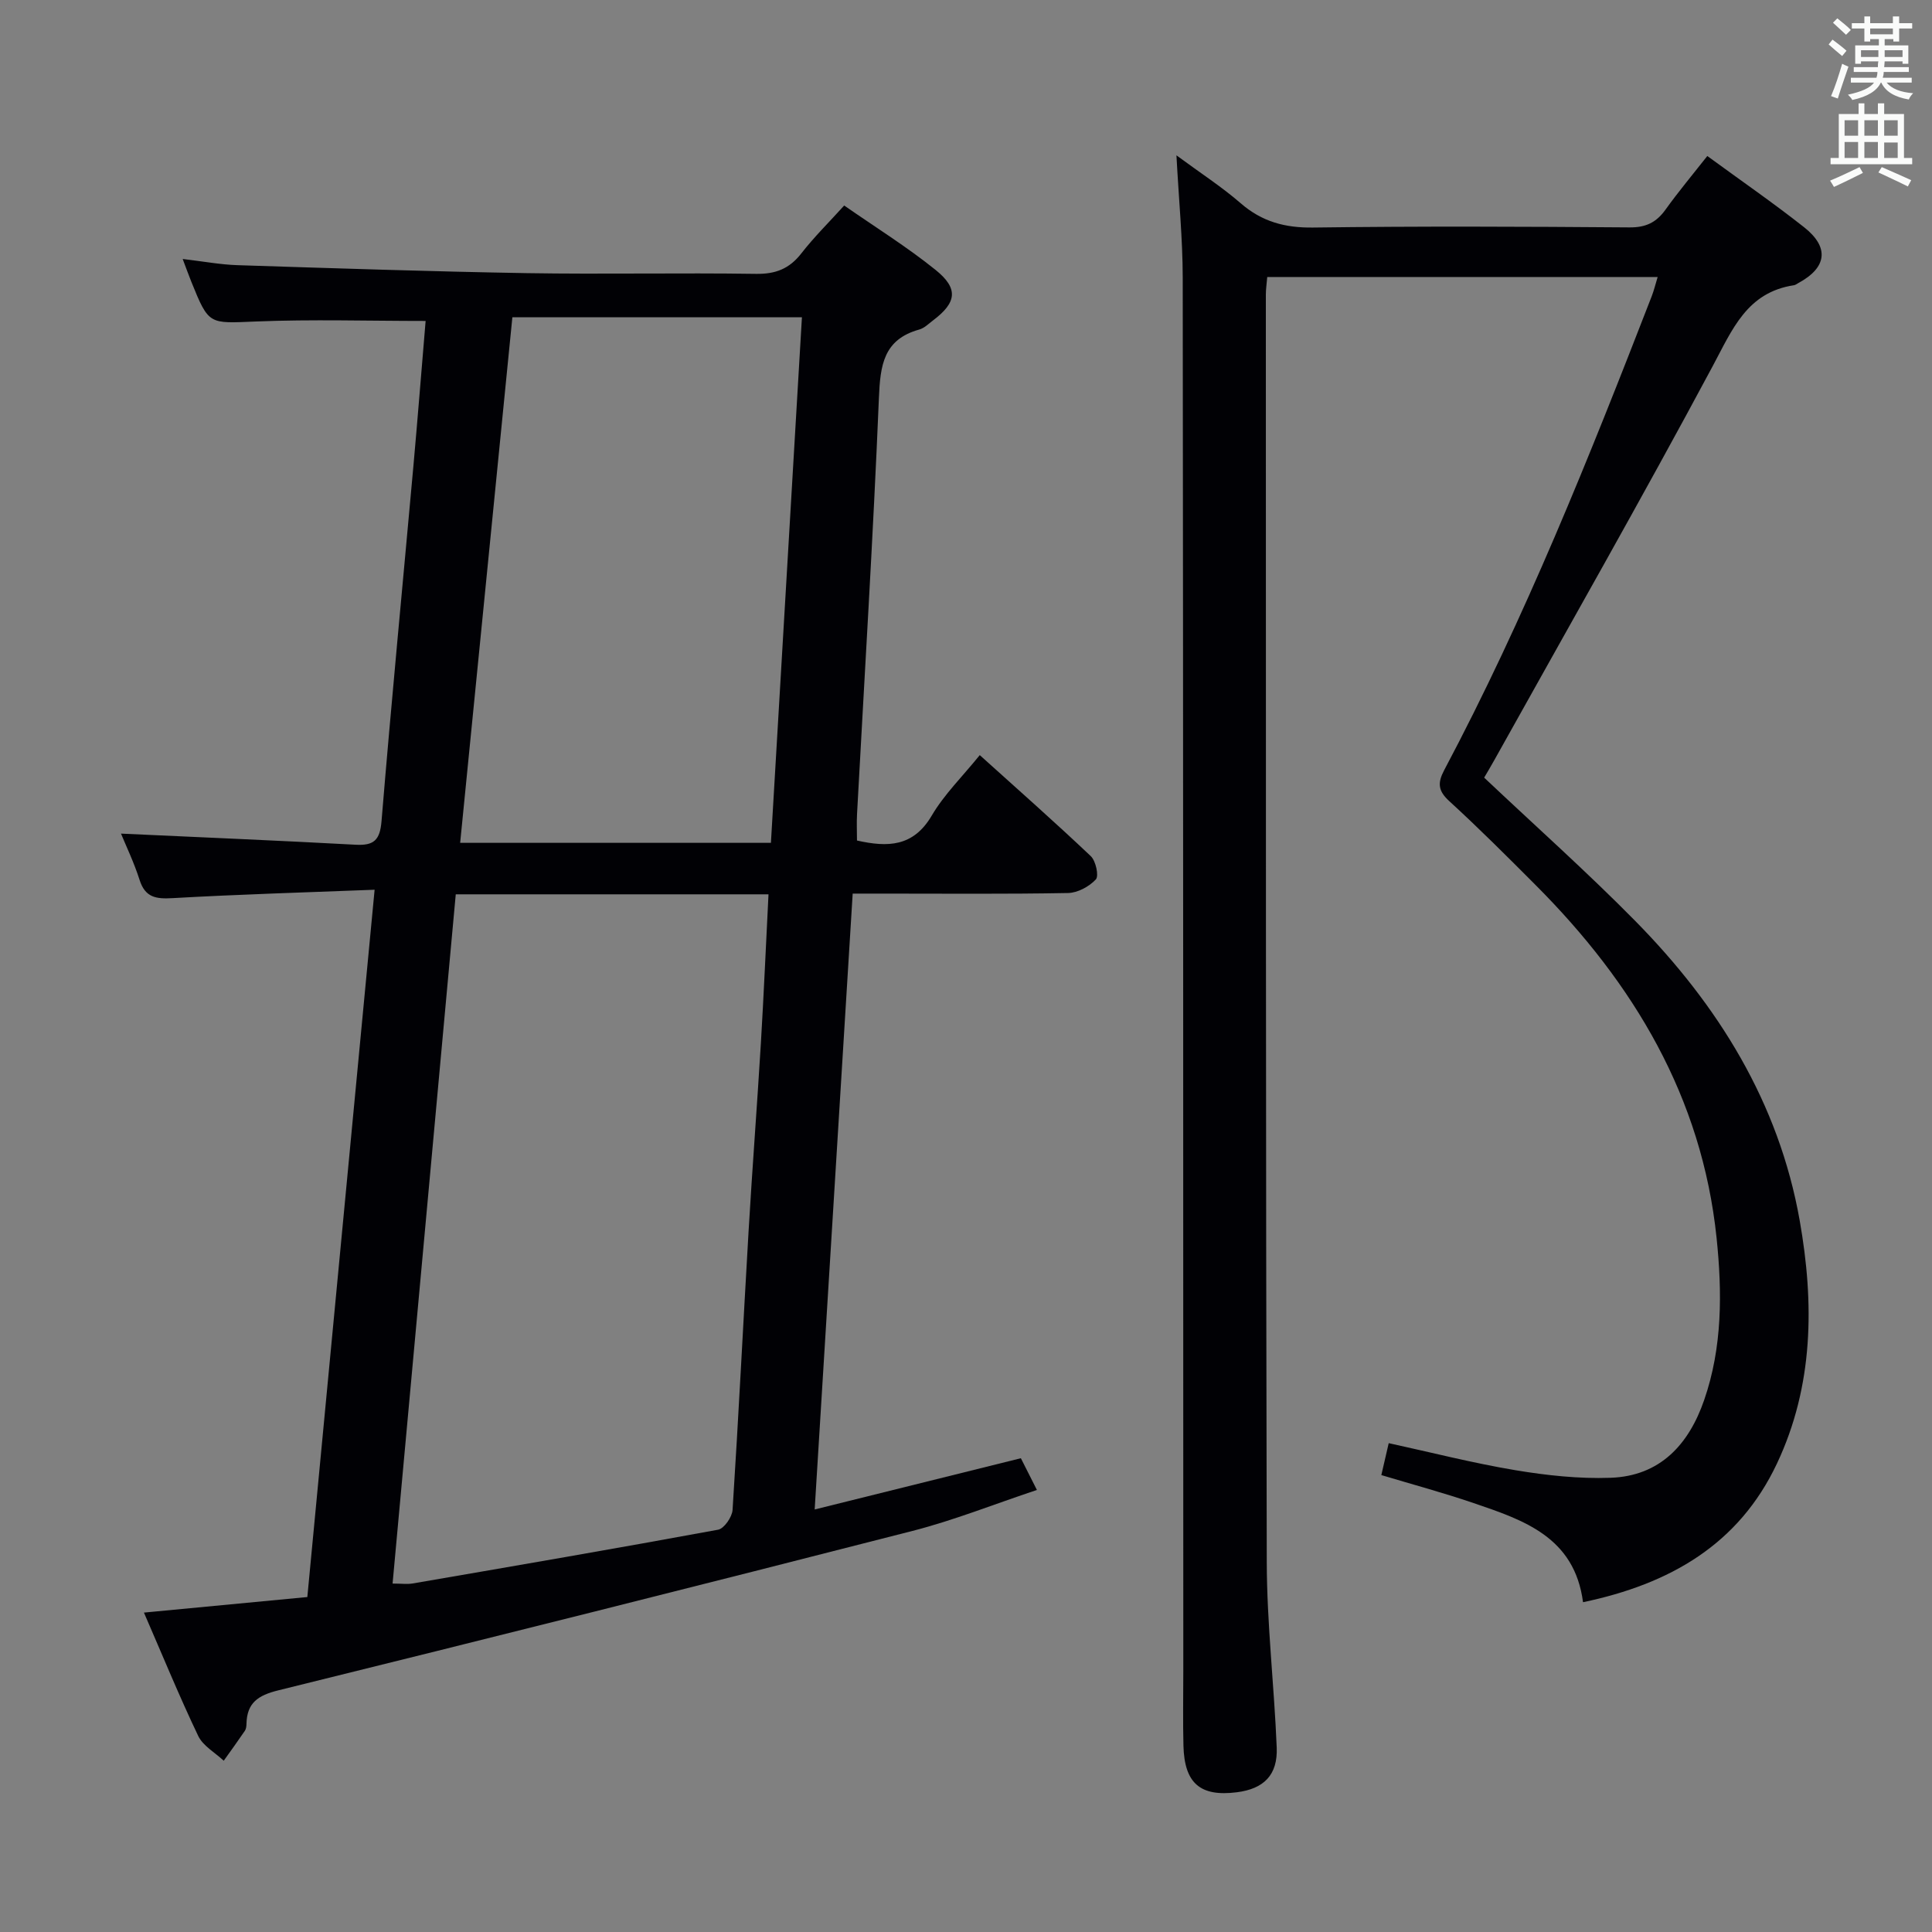 <svg enable-background="new 0 0 400 400" viewBox="0 0 400 400" xmlns="http://www.w3.org/2000/svg"><rect x="0" y="0" width="400" height="400" fill="#808080" stroke="none"/><path d="m168.67 312.52c14.76-3.67 28.58-7.11 42.69-10.61 1.02 2.02 1.97 3.9 3.32 6.57-8.89 2.96-17.18 6.28-25.76 8.48-43.72 11.2-87.5 22.19-131.31 33.01-4.19 1.03-6.48 2.59-6.58 6.92-.01.49-.07 1.06-.33 1.45-1.42 2.09-2.91 4.14-4.38 6.2-1.81-1.7-4.3-3.07-5.29-5.15-3.92-8.21-7.37-16.64-11.23-25.52 11.44-1.09 22.33-2.12 33.83-3.22 4.61-48.42 9.21-96.79 13.93-146.44-14.39.56-28.12.96-41.83 1.74-3.46.2-5.68-.13-6.84-3.8-1.14-3.58-2.79-7-3.84-9.56 16.16.75 32.36 1.42 48.54 2.3 3.79.21 5.07-.9 5.4-4.87 2.02-24.52 4.39-49.02 6.6-73.52.89-9.91 1.67-19.84 2.53-30.05-11.93 0-23.54-.36-35.11.11-9.75.39-9.74.82-13.38-8.18-.55-1.36-1.04-2.74-1.81-4.76 4.14.48 7.72 1.16 11.32 1.28 19.96.64 39.91 1.31 59.88 1.65 15.83.26 31.67-.09 47.5.15 4.06.06 6.9-1.05 9.38-4.23 2.63-3.38 5.71-6.42 8.88-9.92 6.49 4.52 13 8.56 18.93 13.34 4.79 3.86 4.35 6.75-.5 10.42-.93.7-1.84 1.63-2.9 1.92-7.41 2.06-8.06 7.42-8.34 14.14-1.19 28.74-2.98 57.46-4.53 86.18-.1 1.79-.01 3.59-.01 5.47 6.36 1.43 11.66 1.33 15.47-5.15 2.58-4.39 6.34-8.07 9.95-12.53 7.83 7.06 15.54 13.86 22.99 20.92 1.04.99 1.71 4.1 1.04 4.82-1.38 1.48-3.77 2.78-5.77 2.81-12.83.24-25.66.12-38.5.12-1.82 0-3.64 0-6.07 0-2.62 42.31-5.21 84.38-7.87 127.51zm-74.31-127.36c-4.38 47.79-8.72 95.16-13.08 142.7 1.86 0 3.04.17 4.16-.02 21.09-3.63 42.18-7.25 63.23-11.13 1.25-.23 2.9-2.62 3-4.09 1.24-19.25 2.19-38.53 3.32-57.79.76-12.94 1.76-25.87 2.54-38.81.61-10.22 1.05-20.45 1.58-30.86-21.89 0-43.01 0-64.75 0zm71.67-119.47c-20.25 0-39.83 0-59.95 0-3.6 36.26-7.19 72.37-10.81 108.81h64.34c2.14-36.25 4.26-72.21 6.42-108.81z" fill="#010105"/><path d="m343.2 57.35c-27.29 0-53.9 0-80.83 0-.12 1.41-.29 2.53-.29 3.64.02 87.49-.03 174.97.19 262.46.03 12.79 1.54 25.56 2.06 38.35.23 5.69-2.66 8.56-8.25 9.27-7.57.96-10.86-1.84-11.06-9.63-.13-5.16-.03-10.33-.03-15.5-.02-96.15-.01-192.3-.12-288.46-.01-7.96-.8-15.92-1.3-25.32 5.04 3.72 9.41 6.54 13.3 9.92 4.41 3.83 9.18 5.11 15 5.03 21.83-.29 43.66-.2 65.49-.03 3.38.03 5.55-1.01 7.46-3.67 2.69-3.75 5.66-7.3 8.66-11.11 6.93 5.07 13.64 9.7 20.03 14.74 5.31 4.18 4.72 8.38-1.18 11.56-.29.16-.58.4-.89.45-9.78 1.47-12.78 9.18-16.87 16.8-14.67 27.39-30.06 54.39-45.19 81.53-.72 1.3-1.49 2.57-2.1 3.62 10.56 9.98 21.26 19.5 31.29 29.68 17.14 17.41 29.72 37.59 34.04 62.02 3.02 17.11 2.9 34.19-4.72 50.33-7.9 16.73-22.12 24.91-40.14 28.69-1.77-13.51-12.3-16.99-22.64-20.52-6.24-2.13-12.62-3.85-19.12-5.8.51-2.18.94-4.08 1.53-6.61 8.86 1.93 17.48 4.14 26.23 5.6 6.48 1.08 13.15 1.8 19.69 1.57 10.27-.35 16.22-6.91 19.39-16.1 3.78-10.92 3.74-22.25 2.57-33.57-3.04-29.17-17.17-52.71-37.46-73.04-5.88-5.9-11.77-11.79-17.91-17.41-2.31-2.12-2.42-3.75-1.03-6.38 16.78-31.62 30.03-64.79 42.96-98.1.47-1.21.77-2.48 1.24-4.01z" fill="#010105"/><g fill="#fafbfa"><path d="m378.6 9.2.8-1c.9.7 1.9 1.4 2.9 2.3l-.9 1.1c-1.1-.9-2-1.7-2.8-2.4zm.5 10.7c.9-2.1 1.6-4.3 2.3-6.7.4.2.8.4 1.3.6-.7 2.1-1.5 4.3-2.2 6.6zm.4-15.2.9-.9c1 .8 2 1.6 2.8 2.4l-1 1c-1-.9-1.9-1.8-2.7-2.5zm12.5-1.3h1.2v1.4h2.7v1.1h-2.7v2.7h-1.2v-.5h-1.8v1.3h4.9v3.8h-1.2v-.5h-3.7c0 .4-.1.9-.1 1.2h5.1v1h-5.2c0 .5-.1.9-.2 1.2h6v1h-5.2c1.1 1.3 2.9 2 5.5 2.2-.4.4-.7.8-.9 1.3-2.9-.5-4.8-1.6-5.7-3.5h-.1c-.8 1.7-2.7 2.9-5.9 3.6-.2-.4-.6-.8-.9-1.1 2.8-.6 4.6-1.4 5.4-2.5h-4.8v-1h5.3c.1-.3.2-.7.2-1.2h-4.9v-1h5c0-.4 0-.8.1-1.2h-3.6v.5h-1.2v-3.8h4.9v-1.3h-1.8v.5h-1.2v-2.7h-2.6v-1.1h2.6v-1.4h1.2v1.4h4.7v-1.4zm-6.7 8.4h3.6c0-.4 0-.9 0-1.4h-3.6zm1.9-4.7h4.7v-1.2h-4.7zm6.7 3.3h-3.7v1.4h3.7z"/><path d="m384.7 21.4h1.3v2.2h2.8v-2.2h1.3v2.2h4.1v9.1h1.7v1.3h-16.9v-1.3h1.7v-9.1h4.1v-2.2zm.3 13.2.7 1.2c-1.8.9-3.8 1.9-6 2.9-.2-.4-.5-.8-.8-1.3 2.4-1 4.4-2 6.1-2.8zm-3.1-6.5h2.8v-3.2h-2.8zm0 4.6h2.8v-3.3h-2.8zm4.1-4.6h2.8v-3.2h-2.8zm0 4.6h2.8v-3.3h-2.8zm3.6 1.9c2.1.9 4.1 1.8 6.1 2.7l-.7 1.3c-2.2-1.1-4.2-2-6.1-2.9zm3.3-9.7h-2.8v3.2h2.8zm-2.8 7.8h2.8v-3.2h-2.8z"/></g></svg>